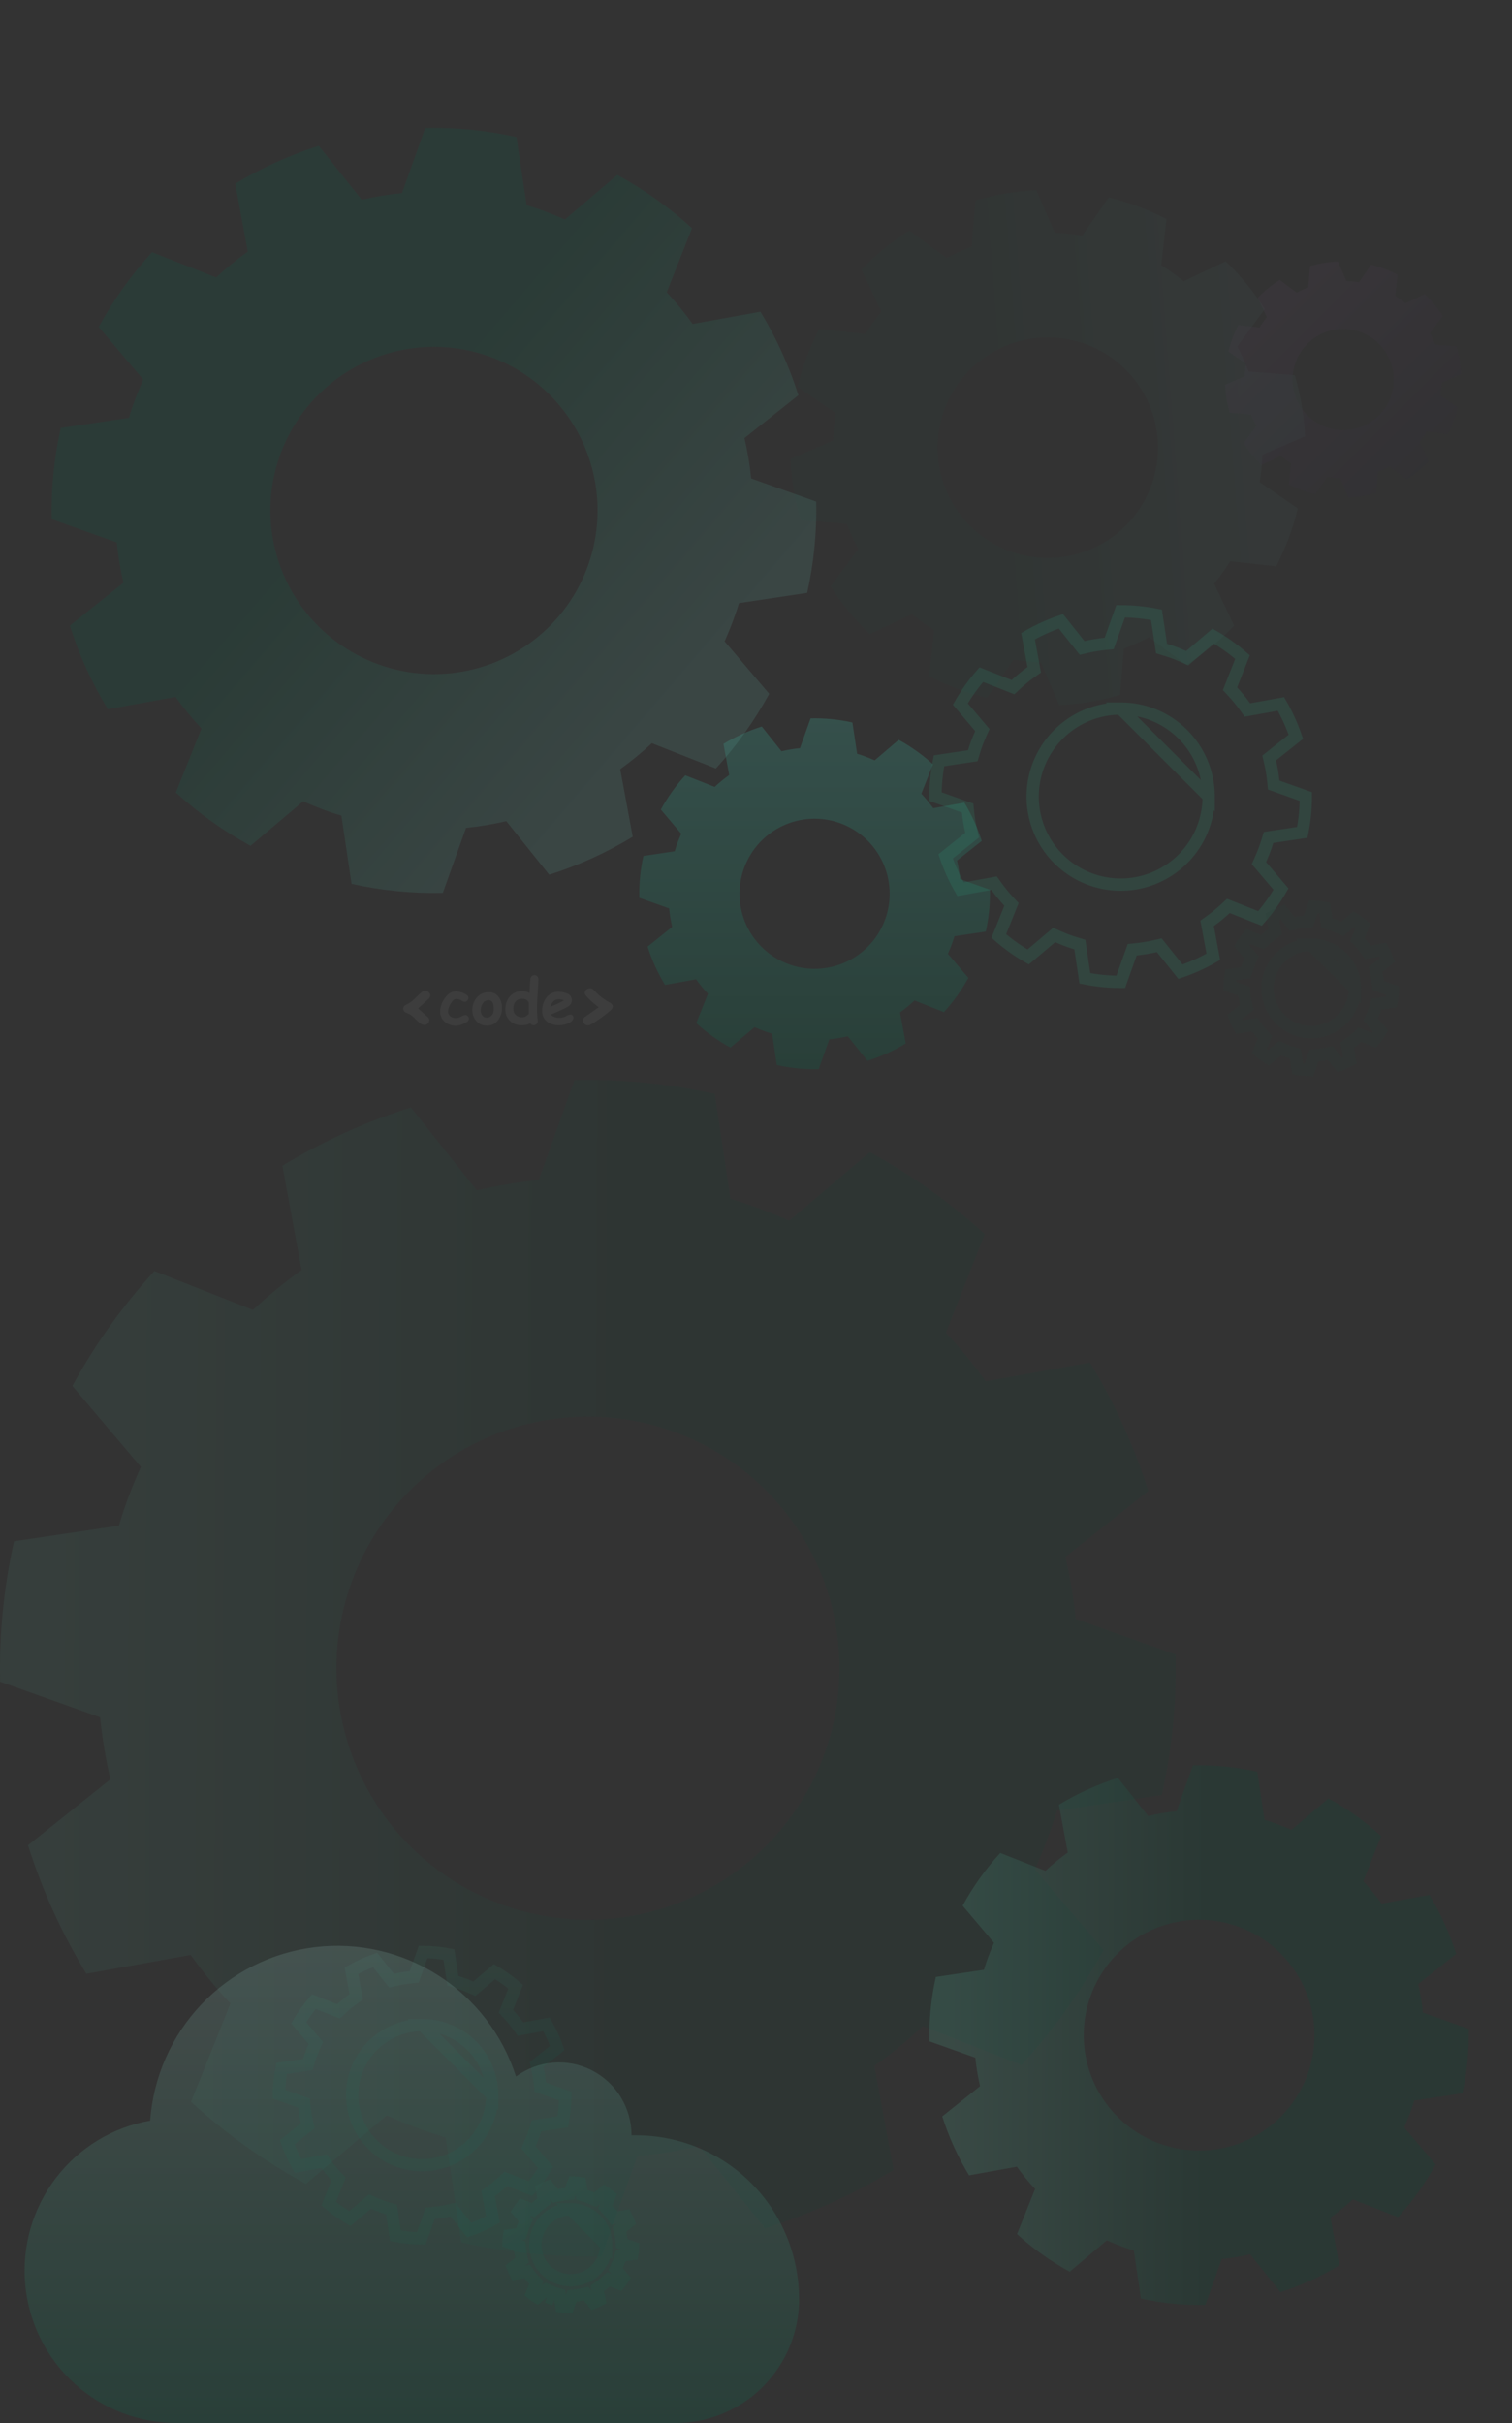 <svg width="615" height="985" viewBox="0 0 615 985" fill="none" xmlns="http://www.w3.org/2000/svg">
<rect x="0" y="0" width="615" height="985" fill="#333333" stroke="none"/>
<path opacity="0.2" d="M388.235 380.608L400.96 378.7C402.205 373.116 402.769 367.402 402.641 361.683L390.517 357.364C390.261 354.831 389.841 352.316 389.262 349.837L399.324 341.845C397.592 336.391 395.215 331.164 392.243 326.273L379.595 328.554C378.111 326.486 376.495 324.515 374.758 322.654L379.473 310.701C375.246 306.839 370.568 303.502 365.54 300.763L355.759 309.081C354.055 308.321 352.298 307.621 350.495 307.013C349.872 306.793 349.248 306.61 348.624 306.42L346.723 293.707C341.139 292.453 335.423 291.886 329.701 292.019L325.374 304.147C322.841 304.397 320.329 304.813 317.851 305.394L309.85 295.342C304.392 297.069 299.16 299.443 294.266 302.413L296.593 315.065C294.523 316.545 292.552 318.158 290.691 319.894L278.735 315.179C274.87 319.406 271.53 324.083 268.787 329.109L277.092 338.925C276.332 340.629 275.624 342.378 275.016 344.18C274.803 344.803 274.62 345.434 274.43 346.058L261.706 347.951C260.458 353.534 259.891 359.248 260.017 364.968L272.148 369.287C272.406 371.82 272.822 374.334 273.396 376.814L263.402 384.806C265.128 390.264 267.505 395.495 270.483 400.385L283.131 398.104C284.613 400.17 286.227 402.138 287.961 403.997L283.177 415.92C287.404 419.784 292.082 423.123 297.11 425.865L306.922 417.57C308.633 418.33 310.383 419.037 312.193 419.653C312.816 419.866 313.44 420.041 314.064 420.231L315.958 432.959C321.545 434.207 327.263 434.771 332.987 434.64L337.315 422.52C339.843 422.26 342.353 421.84 344.829 421.265L352.83 431.256C358.289 429.526 363.521 427.149 368.415 424.177L366.08 411.57C368.147 410.084 370.118 408.469 371.982 406.734L383.93 411.449C387.798 407.225 391.139 402.547 393.879 397.519L385.558 387.733C386.319 386.03 387.018 384.281 387.634 382.471C387.863 381.833 388.045 381.232 388.235 380.608ZM361.858 363.325C361.86 369.361 360.071 375.262 356.718 380.281C353.364 385.3 348.598 389.212 343.02 391.522C337.443 393.833 331.305 394.438 325.384 393.26C319.462 392.083 314.023 389.177 309.754 384.909C305.485 380.641 302.578 375.204 301.401 369.284C300.223 363.364 300.828 357.228 303.139 351.653C305.45 346.077 309.364 341.311 314.384 337.959C319.405 334.607 325.307 332.818 331.344 332.82C335.351 332.82 339.319 333.609 343.021 335.142C346.724 336.675 350.087 338.922 352.921 341.755C355.754 344.587 358.002 347.95 359.536 351.651C361.069 355.353 361.858 359.319 361.858 363.325Z" fill="url(#paint0_linear_2_114)"/>
<path opacity="0.15" d="M300.565 245.175L328.305 241.014C331.019 228.841 332.25 216.384 331.97 203.916L305.539 194.5C304.981 188.977 304.067 183.495 302.803 178.089L324.74 160.667C320.963 148.778 315.781 137.381 309.303 126.719L281.729 131.692C278.492 127.183 274.97 122.886 271.183 118.828L281.463 92.77C272.248 84.351 262.048 77.076 251.086 71.104L229.763 89.239C226.049 87.581 222.218 86.056 218.289 84.73C216.929 84.249 215.569 83.852 214.209 83.437L210.064 55.721C197.891 52.988 185.429 51.752 172.955 52.041L163.52 78.481C158 79.026 152.522 79.934 147.122 81.199L129.678 59.285C117.779 63.051 106.373 68.227 95.703 74.701L100.777 102.285C96.264 105.51 91.966 109.026 87.91 112.811L61.844 102.533C53.419 111.747 46.137 121.943 40.156 132.902L58.262 154.302C56.604 158.015 55.062 161.828 53.736 165.756C53.272 167.116 52.873 168.492 52.459 169.851L24.718 173.978C21.999 186.151 20.763 198.608 21.037 211.077L47.485 220.492C48.046 226.014 48.954 231.495 50.204 236.903L28.416 254.325C32.179 266.226 37.362 277.63 43.853 288.291L71.428 283.318C74.66 287.82 78.177 292.111 81.957 296.164L71.527 322.156C80.743 330.581 90.942 337.861 101.904 343.839L123.294 325.754C127.025 327.411 130.839 328.953 134.785 330.296C136.145 330.76 137.504 331.141 138.864 331.555L142.993 359.305C155.174 362.025 167.64 363.255 180.118 362.968L189.553 336.545C195.066 335.978 200.538 335.065 205.935 333.81L223.379 355.591C235.279 351.819 246.685 346.638 257.354 340.159L252.264 312.675C256.77 309.434 261.067 305.913 265.131 302.132L291.18 312.409C299.612 303.201 306.895 293.004 312.868 282.041L294.728 260.707C296.386 256.994 297.912 253.181 299.255 249.236C299.752 247.844 300.15 246.534 300.565 245.175ZM243.061 207.496C243.064 220.654 239.164 233.518 231.854 244.46C224.543 255.402 214.151 263.931 201.992 268.968C189.832 274.005 176.452 275.324 163.543 272.757C150.634 270.191 138.776 263.855 129.469 254.551C120.162 245.247 113.824 233.392 111.257 220.487C108.69 207.581 110.009 194.204 115.048 182.048C120.086 169.892 128.617 159.503 139.562 152.195C150.508 144.887 163.375 140.988 176.537 140.991C185.273 140.991 193.923 142.711 201.995 146.053C210.066 149.396 217.399 154.294 223.576 160.47C229.754 166.646 234.654 173.977 237.997 182.046C241.34 190.115 243.061 198.763 243.061 207.496Z" fill="url(#paint1_linear_2_114)"/>
<g opacity="0.2">
<path opacity="0.6" d="M517.536 340.201L515.976 340.435L515.516 341.944L515.511 341.959C515.303 342.642 515.122 343.237 514.897 343.865L514.891 343.883L514.885 343.9C514.241 345.793 513.506 347.629 512.703 349.427L512.061 350.866L513.082 352.066L521.034 361.419C518.591 365.668 515.735 369.666 512.508 373.356L501.092 368.852L499.625 368.273L498.471 369.347C496.515 371.168 494.445 372.863 492.275 374.424L490.988 375.35L491.277 376.909L493.506 388.946C489.259 391.395 484.785 393.427 480.146 395.014L472.502 385.468L471.517 384.239L469.984 384.595C467.385 385.2 464.75 385.64 462.096 385.912L460.527 386.074L459.997 387.559L455.861 399.143C450.961 399.143 446.073 398.661 441.268 397.703L439.457 385.534L439.225 383.972L437.713 383.511C437.484 383.441 437.271 383.377 437.067 383.317C436.603 383.178 436.188 383.055 435.751 382.906L435.749 382.905C433.861 382.263 432.023 381.521 430.208 380.714L428.775 380.078L427.579 381.09L418.198 389.021C413.95 386.578 409.951 383.725 406.259 380.503L410.826 369.122L411.417 367.648L410.334 366.486C408.515 364.536 406.823 362.471 405.267 360.304L404.347 359.021L402.793 359.302L390.701 361.482C388.246 357.237 386.212 352.762 384.628 348.121L394.176 340.487L395.405 339.504L395.051 337.971C394.449 335.367 394.012 332.727 393.741 330.068L393.581 328.496L392.093 327.966L380.5 323.839C380.505 318.944 380.989 314.061 381.947 309.261L394.111 307.451L395.674 307.218L396.135 305.707C396.189 305.53 396.24 305.36 396.29 305.195C396.445 304.68 396.586 304.212 396.748 303.737L396.751 303.729C397.384 301.854 398.125 300.02 398.931 298.216L399.571 296.781L398.556 295.582L390.615 286.196C393.061 281.947 395.918 277.947 399.143 274.254L410.568 278.758L412.036 279.337L413.19 278.26C415.141 276.441 417.207 274.75 419.378 273.199L420.67 272.275L420.383 270.712L418.159 258.624C422.405 256.178 426.878 254.148 431.515 252.564L439.161 262.17L440.147 263.408L441.687 263.047C444.283 262.438 446.916 262.002 449.569 261.74L451.146 261.584L451.678 260.092L455.815 248.5C460.713 248.5 465.598 248.984 470.4 249.947L472.218 262.102L472.452 263.664L473.962 264.124C474.085 264.162 474.205 264.198 474.323 264.234C474.888 264.405 475.391 264.557 475.899 264.737L475.916 264.743L475.933 264.748C477.816 265.384 479.659 266.117 481.456 266.919L482.894 267.561L484.094 266.54L493.442 258.591C497.691 261.033 501.69 263.885 505.383 267.107L500.877 278.526L500.298 279.995L501.375 281.149C503.197 283.102 504.892 285.17 506.45 287.339L507.37 288.622L508.924 288.342L521.014 286.161C523.464 290.405 525.497 294.875 527.085 299.509L517.473 307.143L516.233 308.128L516.593 309.67C517.201 312.271 517.64 314.908 517.909 317.565L518.068 319.138L519.558 319.669L531.143 323.796C531.141 328.691 530.658 333.575 529.702 338.376L517.536 340.201ZM485.6 343.705C489.533 337.818 491.631 330.897 491.629 323.817L455.838 288.035C448.757 288.034 441.834 290.131 435.946 294.063C430.057 297.995 425.467 303.585 422.756 310.125C420.046 316.665 419.336 323.862 420.717 330.806C422.098 337.75 425.508 344.128 430.515 349.134C435.523 354.14 441.902 357.548 448.848 358.929C455.793 360.31 462.992 359.6 469.533 356.89C476.075 354.18 481.666 349.592 485.6 343.705ZM491.629 323.817C491.629 319.118 490.704 314.465 488.905 310.124C487.106 305.783 484.47 301.838 481.146 298.515C477.822 295.193 473.877 292.557 469.534 290.759C465.192 288.961 460.538 288.035 455.838 288.035L491.629 323.817Z" stroke="#27C697" stroke-width="5"/>
<path opacity="0.2" d="M561.411 407.978L559.85 408.212L559.39 409.722C559.292 410.043 559.218 410.287 559.126 410.542L559.12 410.56L559.114 410.577C558.834 411.401 558.512 412.205 558.159 412.997L557.516 414.435L558.537 415.636L561.558 419.189C560.76 420.49 559.872 421.733 558.901 422.911L554.565 421.2L553.098 420.621L551.944 421.695C551.088 422.492 550.183 423.233 549.234 423.916L547.947 424.842L548.235 426.401L549.081 430.967C547.737 431.693 546.344 432.325 544.914 432.86L542.01 429.234L541.026 428.006L539.493 428.362C538.356 428.626 537.204 428.819 536.043 428.938L534.474 429.099L533.944 430.584L532.372 434.986C530.847 434.942 529.327 434.792 527.824 434.537L527.135 429.912L526.903 428.349L525.391 427.888C525.265 427.85 525.157 427.818 525.06 427.789C524.862 427.73 524.709 427.684 524.534 427.625L524.531 427.624C523.713 427.345 522.908 427.021 522.104 426.663L520.671 426.027L519.474 427.039L515.907 430.055C514.608 429.257 513.365 428.37 512.188 427.402L513.92 423.087L514.511 421.612L513.428 420.45C512.633 419.598 511.893 418.696 511.213 417.749L510.293 416.466L508.739 416.746L504.142 417.575C503.415 416.23 502.781 414.836 502.246 413.404L505.872 410.505L507.1 409.522L506.746 407.989C506.483 406.85 506.292 405.695 506.173 404.532L506.014 402.96L504.525 402.43L500.121 400.862C500.167 399.34 500.317 397.822 500.572 396.321L505.196 395.633L506.759 395.4L507.219 393.889C507.248 393.797 507.273 393.712 507.297 393.633C507.366 393.405 507.421 393.221 507.487 393.028L507.487 393.028L507.49 393.02C507.764 392.209 508.086 391.409 508.443 390.61L509.084 389.175L508.069 387.976L505.049 384.407C505.849 383.105 506.738 381.86 507.71 380.681L512.049 382.392L513.517 382.971L514.671 381.894C515.523 381.1 516.426 380.361 517.373 379.684L518.666 378.76L518.378 377.198L517.534 372.607C518.877 371.883 520.268 371.252 521.698 370.718L524.602 374.367L525.588 375.605L527.128 375.244C528.261 374.979 529.41 374.788 530.568 374.674L532.145 374.518L532.677 373.026L534.249 368.621C535.773 368.665 537.292 368.816 538.795 369.072L539.486 373.693L539.719 375.255L541.229 375.715C541.292 375.734 541.35 375.752 541.406 375.769C541.664 375.847 541.86 375.906 542.061 375.977L542.078 375.983L542.095 375.989C542.914 376.265 543.72 376.586 544.51 376.938L545.948 377.58L547.148 376.56L550.699 373.54C552 374.337 553.244 375.224 554.422 376.194L552.711 380.53L552.132 381.999L553.209 383.153C554.005 384.007 554.746 384.91 555.426 385.858L556.347 387.141L557.901 386.861L562.496 386.032C563.222 387.375 563.854 388.766 564.39 390.195L560.74 393.093L559.5 394.078L559.861 395.62C560.126 396.757 560.319 397.909 560.436 399.07L560.595 400.643L562.084 401.173L566.485 402.741C566.441 404.264 566.291 405.782 566.036 407.285L561.411 407.978ZM548.087 411.676C550.04 408.753 551.082 405.317 551.081 401.802L533.31 384.035C529.795 384.034 526.358 385.076 523.435 387.028C520.511 388.98 518.232 391.755 516.886 395.003C515.54 398.25 515.188 401.824 515.873 405.271C516.559 408.719 518.252 411.886 520.738 414.371C523.224 416.857 526.392 418.549 529.84 419.234C533.288 419.92 536.863 419.568 540.11 418.222C543.358 416.877 546.134 414.599 548.087 411.676ZM551.081 401.801C551.081 399.468 550.621 397.158 549.728 395.002C548.835 392.847 547.526 390.888 545.876 389.239C544.226 387.589 542.267 386.28 540.111 385.387C537.955 384.495 535.644 384.035 533.311 384.035L551.081 401.801Z" stroke="#006E4E" stroke-width="5"/>
</g>
<g opacity="0.2">
<path opacity="0.5" d="M219.772 863.943L218.211 864.177L217.751 865.686L217.75 865.692C217.586 866.229 217.447 866.683 217.277 867.16L217.271 867.178L217.265 867.196C216.768 868.654 216.201 870.071 215.581 871.46L214.939 872.899L215.959 874.099L221.911 881.099C220.132 884.147 218.076 887.025 215.771 889.697L207.226 886.326L205.76 885.748L204.606 886.822C203.096 888.226 201.5 889.534 199.826 890.738L198.539 891.664L198.827 893.223L200.496 902.23C197.426 903.973 194.205 905.436 190.872 906.6L185.15 899.456L184.166 898.227L182.633 898.584C180.628 899.05 178.595 899.389 176.548 899.6L174.979 899.761L174.449 901.246L171.353 909.917C167.825 909.894 164.307 909.546 160.842 908.88L159.487 899.771L159.255 898.208L157.743 897.747C157.556 897.69 157.385 897.64 157.225 897.592C156.868 897.485 156.56 897.394 156.23 897.281L156.227 897.28C154.773 896.786 153.356 896.213 151.951 895.589L150.519 894.953L149.322 895.965L142.299 901.902C139.253 900.123 136.375 898.07 133.701 895.768L137.118 887.253L137.71 885.779L136.626 884.617C135.223 883.113 133.918 881.52 132.718 879.849L131.797 878.566L130.243 878.846L121.192 880.479C119.444 877.409 117.98 874.187 116.817 870.853L123.963 865.139L125.191 864.156L124.837 862.623C124.373 860.614 124.035 858.578 123.827 856.527L123.667 854.954L122.178 854.424L113.502 851.336C113.529 847.811 113.877 844.297 114.544 840.837L123.65 839.482L125.212 839.249L125.673 837.738C125.716 837.596 125.757 837.46 125.797 837.33C125.917 836.931 126.023 836.579 126.146 836.219L126.149 836.21C126.636 834.768 127.207 833.354 127.83 831.958L128.471 830.524L127.456 829.324L121.511 822.298C123.293 819.25 125.349 816.37 127.654 813.695L136.205 817.066L137.673 817.645L138.827 816.568C140.331 815.165 141.925 813.861 143.599 812.665L144.891 811.741L144.604 810.179L142.94 801.132C146.008 799.391 149.228 797.93 152.56 796.767L158.282 803.956L159.268 805.195L160.808 804.833C162.81 804.365 164.84 804.028 166.886 803.826L168.462 803.67L168.995 802.178L172.091 793.501C175.617 793.525 179.134 793.874 182.596 794.544L183.957 803.643L184.19 805.204L185.7 805.664C185.799 805.695 185.894 805.723 185.987 805.751C186.427 805.885 186.805 805.999 187.188 806.135L187.205 806.141L187.222 806.147C188.673 806.636 190.095 807.202 191.482 807.821L192.921 808.463L194.121 807.443L201.117 801.492C204.165 803.271 207.044 805.324 209.718 807.626L206.346 816.172L205.767 817.641L206.844 818.795C208.249 820.301 209.557 821.896 210.758 823.569L211.679 824.852L213.232 824.572L222.282 822.94C224.026 826.007 225.489 829.225 226.655 832.555L219.462 838.268L218.222 839.252L218.582 840.794C219.051 842.8 219.39 844.834 219.597 846.884L219.756 848.457L221.246 848.987L229.917 852.076C229.892 855.601 229.544 859.116 228.879 862.577L219.772 863.943ZM195.396 867.525C198.525 862.843 200.194 857.337 200.193 851.706L171.722 823.242C166.089 823.241 160.583 824.91 155.899 828.037C151.214 831.165 147.563 835.611 145.407 840.814C143.251 846.016 142.686 851.742 143.785 857.265C144.883 862.789 147.596 867.862 151.579 871.844C155.562 875.826 160.637 878.538 166.161 879.636C171.686 880.734 177.412 880.17 182.616 878.014C187.82 875.859 192.268 872.208 195.396 867.525ZM200.193 851.705C200.193 847.967 199.456 844.266 198.026 840.813C196.595 837.36 194.497 834.222 191.854 831.579C189.21 828.936 186.071 826.839 182.617 825.409C179.163 823.978 175.461 823.242 171.722 823.242L200.193 851.705Z" stroke="url(#paint2_linear_2_114)" stroke-width="5"/>
<path opacity="0.5" d="M253.997 916.817L252.437 917.051L251.977 918.56C251.9 918.812 251.845 918.991 251.779 919.175L251.773 919.193L251.767 919.211C251.554 919.836 251.31 920.447 251.04 921.051L250.398 922.49L251.418 923.69L253.515 926.156C253.032 926.915 252.509 927.647 251.948 928.35L248.94 927.163L247.474 926.585L246.32 927.658C245.669 928.264 244.981 928.828 244.259 929.347L242.972 930.273L243.261 931.832L243.847 934.997C243.047 935.413 242.227 935.785 241.388 936.114L239.374 933.599L238.39 932.37L236.856 932.726C235.992 932.927 235.116 933.074 234.233 933.164L232.665 933.326L232.134 934.811L231.044 937.865C230.146 937.825 229.251 937.737 228.362 937.6L227.884 934.39L227.652 932.827L226.141 932.366C226.032 932.333 225.944 932.307 225.867 932.284C225.721 932.241 225.615 932.209 225.489 932.166L225.486 932.165C224.867 931.954 224.255 931.708 223.639 931.434L222.206 930.798L221.009 931.81L218.533 933.903C217.775 933.422 217.044 932.9 216.342 932.341L217.541 929.351L218.133 927.877L217.049 926.715C216.445 926.067 215.883 925.381 215.366 924.662L214.446 923.379L212.892 923.659L209.701 924.235C209.284 923.434 208.91 922.612 208.581 921.771L211.096 919.76L212.325 918.778L211.971 917.245C211.77 916.379 211.625 915.501 211.535 914.616L211.375 913.044L209.886 912.514L206.831 911.426C206.872 910.53 206.961 909.637 207.097 908.751L210.307 908.273L211.869 908.041L212.33 906.53C212.353 906.452 212.374 906.384 212.393 906.32C212.446 906.146 212.485 906.016 212.533 905.875L212.533 905.875L212.536 905.867C212.743 905.254 212.988 904.646 213.261 904.035L213.901 902.601L212.886 901.401L210.79 898.924C211.274 898.163 211.798 897.429 212.36 896.725L215.37 897.912L216.838 898.491L217.993 897.414C218.639 896.81 219.325 896.249 220.045 895.735L221.337 894.811L221.05 893.249L220.464 890.064C221.262 889.65 222.082 889.278 222.919 888.951L224.934 891.482L225.92 892.72L227.461 892.359C228.321 892.158 229.193 892.013 230.073 891.926L231.649 891.771L232.182 890.278L233.272 887.221C234.17 887.262 235.064 887.351 235.952 887.487L236.432 890.696L236.665 892.257L238.175 892.717C238.226 892.733 238.274 892.747 238.318 892.761C238.518 892.821 238.657 892.863 238.801 892.914L238.818 892.92L238.835 892.926C239.455 893.135 240.068 893.379 240.67 893.648L242.109 894.29L243.309 893.269L245.773 891.174C246.532 891.656 247.265 892.178 247.968 892.738L246.781 895.746L246.202 897.215L247.279 898.369C247.884 899.018 248.447 899.704 248.964 900.425L249.885 901.708L251.439 901.427L254.628 900.852C255.044 901.65 255.417 902.47 255.746 903.308L253.214 905.318L251.974 906.303L252.335 907.845C252.537 908.708 252.683 909.584 252.772 910.466L252.931 912.039L254.42 912.57L257.473 913.657C257.433 914.554 257.345 915.448 257.209 916.335L253.997 916.817ZM225.203 934.695C225.273 934.716 225.342 934.737 225.412 934.758L222.623 933.719C223.292 934.016 223.975 934.292 224.681 934.532C224.855 934.591 225.029 934.643 225.203 934.695ZM244.143 920.55C245.726 918.179 246.571 915.393 246.571 912.542L232.158 898.132C229.307 898.132 226.519 898.976 224.148 900.56C221.777 902.143 219.929 904.394 218.837 907.027C217.746 909.661 217.46 912.56 218.016 915.356C218.572 918.152 219.945 920.72 221.962 922.736C223.978 924.752 226.547 926.125 229.344 926.68C232.14 927.236 235.039 926.951 237.673 925.859C240.307 924.768 242.559 922.921 244.143 920.55ZM246.571 912.541C246.571 910.649 246.198 908.775 245.474 907.027C244.749 905.279 243.687 903.691 242.349 902.353C241.011 901.015 239.422 899.953 237.673 899.229C235.925 898.505 234.051 898.132 232.159 898.132L246.571 912.541Z" stroke="url(#paint3_linear_2_114)" stroke-width="5"/>
</g>
<g opacity="0.1">
<path d="M429.894 736.05L472.551 729.652C476.725 710.933 478.617 691.778 478.186 672.605L437.543 658.126C436.684 649.633 435.279 641.204 433.336 632.891L467.07 606.101C461.262 587.818 453.293 570.292 443.331 553.897L400.929 561.544C395.952 554.61 390.536 548.003 384.713 541.763L400.521 501.693C386.35 488.747 370.666 477.56 353.81 468.377L321.02 496.263C315.308 493.714 309.419 491.369 303.376 489.33C301.285 488.591 299.194 487.979 297.103 487.342L290.729 444.722C272.009 440.519 252.846 438.619 233.665 439.063L219.157 479.72C210.669 480.558 202.245 481.955 193.94 483.9L167.117 450.202C148.819 455.994 131.28 463.952 114.873 473.908L122.675 516.324C115.735 521.284 109.125 526.691 102.889 532.51L62.807 516.707C49.851 530.875 38.653 546.554 29.456 563.405L57.299 596.313C54.75 602.022 52.378 607.885 50.339 613.926C49.625 616.016 49.013 618.132 48.375 620.222L5.718 626.569C1.536 645.287 -0.364 664.442 0.057 683.617L40.726 698.095C41.589 706.586 42.986 715.015 44.908 723.33L11.404 750.121C17.19 768.42 25.16 785.956 35.142 802.35L77.544 794.703C82.514 801.627 87.922 808.225 93.735 814.458L77.697 854.427C91.868 867.381 107.552 878.576 124.409 887.768L157.3 859.958C163.037 862.507 168.902 864.878 174.97 866.942C177.061 867.656 179.152 868.242 181.243 868.88L187.591 911.55C206.322 915.734 225.493 917.625 244.68 917.184L259.188 876.552C267.666 875.681 276.08 874.276 284.38 872.346L311.203 905.84C329.502 900.04 347.041 892.073 363.448 882.109L355.62 839.846C362.549 834.863 369.158 829.448 375.406 823.634L415.463 839.438C428.429 825.279 439.627 809.598 448.813 792.74L420.919 759.934C423.469 754.225 425.815 748.362 427.88 742.295C428.645 740.154 429.257 738.14 429.894 736.05ZM341.469 678.111C341.474 698.344 335.477 718.125 324.235 734.951C312.994 751.777 297.014 764.892 278.316 772.637C259.618 780.382 239.043 782.41 219.192 778.464C199.341 774.518 181.107 764.775 166.795 750.468C152.484 736.16 142.738 717.931 138.791 698.086C134.844 678.241 136.872 657.671 144.62 638.979C152.367 620.286 165.486 604.311 182.317 593.073C199.147 581.834 218.934 575.839 239.173 575.844C252.607 575.844 265.909 578.489 278.32 583.628C290.731 588.768 302.008 596.301 311.507 605.797C321.006 615.294 328.541 626.567 333.682 638.975C338.823 651.382 341.469 664.681 341.469 678.111Z" fill="url(#paint4_linear_2_114)"/>
<path d="M429.894 736.05L472.551 729.652C476.725 710.933 478.617 691.778 478.186 672.605L437.543 658.126C436.684 649.633 435.279 641.204 433.336 632.891L467.07 606.101C461.262 587.818 453.293 570.292 443.331 553.897L400.929 561.544C395.952 554.61 390.536 548.003 384.713 541.763L400.521 501.693C386.35 488.747 370.666 477.56 353.81 468.377L321.02 496.263C315.308 493.714 309.419 491.369 303.376 489.33C301.285 488.591 299.194 487.979 297.103 487.342L290.729 444.722C272.009 440.519 252.846 438.619 233.665 439.063L219.157 479.72C210.669 480.558 202.245 481.955 193.94 483.9L167.117 450.202C148.819 455.994 131.28 463.952 114.873 473.908L122.675 516.324C115.735 521.284 109.125 526.691 102.889 532.51L62.807 516.707C49.851 530.875 38.653 546.554 29.456 563.405L57.299 596.313C54.75 602.022 52.378 607.885 50.339 613.926C49.625 616.016 49.013 618.132 48.375 620.222L5.718 626.569C1.536 645.287 -0.364 664.442 0.057 683.617L40.726 698.095C41.589 706.586 42.986 715.015 44.908 723.33L11.404 750.121C17.19 768.42 25.16 785.956 35.142 802.35L77.544 794.703C82.514 801.627 87.922 808.225 93.735 814.458L77.697 854.427C91.868 867.381 107.552 878.576 124.409 887.768L157.3 859.958C163.037 862.507 168.902 864.878 174.97 866.942C177.061 867.656 179.152 868.242 181.243 868.88L187.591 911.55C206.322 915.734 225.493 917.625 244.68 917.184L259.188 876.552C267.666 875.681 276.08 874.276 284.38 872.346L311.203 905.84C329.502 900.04 347.041 892.073 363.448 882.109L355.62 839.846C362.549 834.863 369.158 829.448 375.406 823.634L415.463 839.438C428.429 825.279 439.627 809.598 448.813 792.74L420.919 759.934C423.469 754.225 425.815 748.362 427.88 742.295C428.645 740.154 429.257 738.14 429.894 736.05ZM341.469 678.111C341.474 698.344 335.477 718.125 324.235 734.951C312.994 751.777 297.014 764.892 278.316 772.637C259.618 780.382 239.043 782.41 219.192 778.464C199.341 774.518 181.107 764.775 166.795 750.468C152.484 736.16 142.738 717.931 138.791 698.086C134.844 678.241 136.872 657.671 144.62 638.979C152.367 620.286 165.486 604.311 182.317 593.073C199.147 581.834 218.934 575.839 239.173 575.844C252.607 575.844 265.909 578.489 278.32 583.628C290.731 588.768 302.008 596.301 311.507 605.797C321.006 615.294 328.541 626.567 333.682 638.975C338.823 651.382 341.469 664.681 341.469 678.111Z" fill="black" fill-opacity="0.2"/>
</g>
<g opacity="0.2">
<path d="M575.23 853.886L594.796 850.951C596.711 842.365 597.579 833.579 597.381 824.784L578.738 818.143C578.344 814.247 577.7 810.38 576.809 806.567L592.282 794.279C589.618 785.892 585.962 777.854 581.393 770.333L561.943 773.841C559.661 770.66 557.176 767.63 554.505 764.767L561.756 746.387C555.256 740.449 548.062 735.318 540.33 731.105L525.289 743.897C522.67 742.728 519.968 741.652 517.196 740.716C516.237 740.377 515.278 740.097 514.319 739.804L511.395 720.255C502.809 718.327 494.018 717.455 485.22 717.659L478.566 736.309C474.672 736.693 470.808 737.333 466.999 738.226L454.695 722.769C446.302 725.425 438.257 729.076 430.731 733.643L434.31 753.099C431.126 755.374 428.094 757.854 425.234 760.523L406.848 753.274C400.906 759.773 395.769 766.965 391.55 774.694L404.322 789.789C403.152 792.408 402.065 795.097 401.129 797.868C400.802 798.827 400.521 799.797 400.229 800.756L380.662 803.668C378.744 812.253 377.872 821.04 378.065 829.835L396.72 836.476C397.116 840.371 397.756 844.237 398.638 848.051L383.27 860.34C385.924 868.734 389.58 876.778 394.159 884.297L413.608 880.79C415.888 883.966 418.368 886.992 421.035 889.851L413.679 908.185C420.178 914.127 427.373 919.262 435.105 923.478L450.192 910.722C452.824 911.891 455.514 912.979 458.297 913.926C459.256 914.253 460.215 914.522 461.174 914.814L464.086 934.387C472.678 936.306 481.472 937.174 490.273 936.971L496.928 918.334C500.816 917.934 504.676 917.289 508.483 916.404L520.787 931.768C529.18 929.107 537.225 925.453 544.751 920.883L541.16 901.497C544.339 899.211 547.37 896.727 550.236 894.06L568.61 901.31C574.557 894.815 579.694 887.622 583.908 879.889L571.113 864.842C572.282 862.222 573.358 859.533 574.306 856.751C574.657 855.768 574.937 854.845 575.23 853.886ZM534.669 827.309C534.672 836.59 531.921 845.664 526.764 853.382C521.608 861.1 514.278 867.115 505.701 870.668C497.125 874.221 487.687 875.151 478.581 873.341C469.476 871.531 461.112 867.062 454.547 860.499C447.983 853.937 443.512 845.575 441.702 836.472C439.891 827.369 440.822 817.934 444.375 809.36C447.929 800.786 453.947 793.458 461.667 788.303C469.387 783.148 478.463 780.398 487.747 780.4C493.909 780.4 500.01 781.613 505.703 783.971C511.396 786.328 516.569 789.784 520.926 794.139C525.283 798.495 528.74 803.667 531.098 809.358C533.456 815.049 534.669 821.149 534.669 827.309Z" fill="url(#paint5_linear_2_114)"/>
<path d="M575.23 853.886L594.796 850.951C596.711 842.365 597.579 833.579 597.381 824.784L578.738 818.143C578.344 814.247 577.7 810.38 576.809 806.567L592.282 794.279C589.618 785.892 585.962 777.854 581.393 770.333L561.943 773.841C559.661 770.66 557.176 767.63 554.505 764.767L561.756 746.387C555.256 740.449 548.062 735.318 540.33 731.105L525.289 743.897C522.67 742.728 519.968 741.652 517.196 740.716C516.237 740.377 515.278 740.097 514.319 739.804L511.395 720.255C502.809 718.327 494.018 717.455 485.22 717.659L478.566 736.309C474.672 736.693 470.808 737.333 466.999 738.226L454.695 722.769C446.302 725.425 438.257 729.076 430.731 733.643L434.31 753.099C431.126 755.374 428.094 757.854 425.234 760.523L406.848 753.274C400.906 759.773 395.769 766.965 391.55 774.694L404.322 789.789C403.152 792.408 402.065 795.097 401.129 797.868C400.802 798.827 400.521 799.797 400.229 800.756L380.662 803.668C378.744 812.253 377.872 821.04 378.065 829.835L396.72 836.476C397.116 840.371 397.756 844.237 398.638 848.051L383.27 860.34C385.924 868.734 389.58 876.778 394.159 884.297L413.608 880.79C415.888 883.966 418.368 886.992 421.035 889.851L413.679 908.185C420.178 914.127 427.373 919.262 435.105 923.478L450.192 910.722C452.824 911.891 455.514 912.979 458.297 913.926C459.256 914.253 460.215 914.522 461.174 914.814L464.086 934.387C472.678 936.306 481.472 937.174 490.273 936.971L496.928 918.334C500.816 917.934 504.676 917.289 508.483 916.404L520.787 931.768C529.18 929.107 537.225 925.453 544.751 920.883L541.16 901.497C544.339 899.211 547.37 896.727 550.236 894.06L568.61 901.31C574.557 894.815 579.694 887.622 583.908 879.889L571.113 864.842C572.282 862.222 573.358 859.533 574.306 856.751C574.657 855.768 574.937 854.845 575.23 853.886ZM534.669 827.309C534.672 836.59 531.921 845.664 526.764 853.382C521.608 861.1 514.278 867.115 505.701 870.668C497.125 874.221 487.687 875.151 478.581 873.341C469.476 871.531 461.112 867.062 454.547 860.499C447.983 853.937 443.512 845.575 441.702 836.472C439.891 827.369 440.822 817.934 444.375 809.36C447.929 800.786 453.947 793.458 461.667 788.303C469.387 783.148 478.463 780.398 487.747 780.4C493.909 780.4 500.01 781.613 505.703 783.971C511.396 786.328 516.569 789.784 520.926 794.139C525.283 798.495 528.74 803.667 531.098 809.358C533.456 815.049 534.669 821.149 534.669 827.309Z" fill="black" fill-opacity="0.2"/>
</g>
<g opacity="0.2">
<path opacity="0.2" d="M503.232 140.84L514.466 125.641C509.959 118.549 504.611 112.028 498.537 106.22L481.458 114.327C478.561 111.962 475.514 109.785 472.336 107.812L474.487 89.06C467.023 85.194 459.124 82.234 450.958 80.24L440.189 95.747C436.499 95.141 432.774 94.772 429.036 94.643L421.519 77.329C413.117 77.709 404.792 79.103 396.724 81.48L395.205 100.279C392.645 101.259 390.094 102.357 387.59 103.598C386.713 104.017 385.876 104.475 385.03 104.925L369.85 93.695C362.748 98.193 356.222 103.542 350.417 109.622L358.519 126.714C356.148 129.604 353.971 132.646 352.001 135.822L333.249 133.692C329.374 141.156 326.406 149.056 324.407 157.224L339.966 167.949C339.353 171.636 338.98 175.359 338.851 179.094L321.536 186.616C321.911 195.02 323.3 203.348 325.671 211.418L344.494 212.987C345.473 215.547 346.555 218.098 347.795 220.601C348.221 221.47 348.687 222.315 349.137 223.16L337.887 238.344C342.391 245.439 347.737 251.962 353.808 257.773L370.895 249.658C373.793 252.021 376.837 254.2 380.009 256.181L377.929 274.862C385.391 278.739 393.294 281.703 401.466 283.69L412.235 268.183C415.92 268.788 419.64 269.157 423.372 269.287L430.786 286.64C439.19 286.263 447.518 284.872 455.589 282.497L457.164 263.69C459.731 262.702 462.283 261.62 464.803 260.379C465.671 259.953 466.501 259.486 467.346 259.036L482.534 270.29C489.634 265.782 496.159 260.429 501.968 254.347L493.874 237.263C496.23 234.366 498.402 231.324 500.376 228.155L519.064 230.222C522.937 222.755 525.902 214.852 527.898 206.682L512.379 196.013C512.982 192.322 513.352 188.597 513.486 184.859L530.793 177.345C530.424 168.941 529.035 160.612 526.658 152.543L507.851 151.021C506.872 148.462 505.782 145.919 504.543 143.399C504.116 142.499 503.682 141.686 503.232 140.84ZM457.883 150.286C464.154 156.553 468.424 164.54 470.154 173.237C471.885 181.933 470.997 190.947 467.604 199.14C464.21 207.333 458.463 214.337 451.09 219.264C443.717 224.192 435.049 226.823 426.182 226.824C417.315 226.826 408.647 224.197 401.276 219.272C393.904 214.346 388.159 207.344 384.768 199.152C381.377 190.96 380.492 181.946 382.225 173.249C383.957 164.552 388.23 156.564 394.503 150.295C398.665 146.133 403.606 142.831 409.044 140.578C414.481 138.325 420.309 137.165 426.195 137.164C432.08 137.163 437.908 138.322 443.345 140.573C448.782 142.824 453.722 146.125 457.883 150.286Z" fill="url(#paint6_linear_2_114)"/>
<path opacity="0.2" d="M581.673 135.418L586.826 128.447C584.759 125.193 582.306 122.202 579.52 119.538L571.686 123.257C570.357 122.172 568.959 121.174 567.502 120.268L568.488 111.667C565.064 109.894 561.441 108.536 557.695 107.621L552.756 114.734C551.063 114.456 549.355 114.287 547.64 114.228L544.192 106.286C540.338 106.46 536.519 107.099 532.819 108.19L532.122 116.813C530.948 117.263 529.777 117.766 528.629 118.335C528.227 118.527 527.843 118.738 527.455 118.944L520.492 113.793C517.234 115.856 514.241 118.31 511.578 121.099L515.294 128.939C514.207 130.264 513.208 131.66 512.304 133.117L503.703 132.14C501.926 135.563 500.564 139.187 499.647 142.934L506.784 147.853C506.503 149.544 506.332 151.252 506.273 152.965L498.33 156.416C498.502 160.27 499.139 164.09 500.227 167.792L508.861 168.512C509.31 169.686 509.806 170.856 510.375 172.004C510.571 172.403 510.784 172.791 510.991 173.178L505.83 180.143C507.896 183.397 510.348 186.39 513.133 189.055L520.971 185.333C522.3 186.417 523.697 187.416 525.152 188.325L524.197 196.894C527.62 198.672 531.245 200.032 534.994 200.943L539.933 193.83C541.624 194.108 543.33 194.277 545.042 194.336L548.443 202.296C552.298 202.123 556.118 201.485 559.82 200.396L560.542 191.769C561.72 191.316 562.89 190.819 564.046 190.25C564.445 190.055 564.825 189.841 565.213 189.634L572.179 194.796C575.436 192.729 578.429 190.273 581.093 187.483L577.381 179.647C578.462 178.318 579.458 176.923 580.363 175.469L588.935 176.417C590.712 172.992 592.072 169.367 592.988 165.62L585.869 160.726C586.145 159.033 586.315 157.324 586.377 155.61L594.316 152.163C594.146 148.308 593.509 144.488 592.419 140.786L583.792 140.088C583.343 138.915 582.843 137.748 582.275 136.592C582.079 136.179 581.88 135.806 581.673 135.418ZM560.872 139.751C563.748 142.626 565.707 146.289 566.501 150.278C567.295 154.267 566.887 158.402 565.331 162.16C563.774 165.918 561.138 169.131 557.756 171.391C554.374 173.651 550.398 174.858 546.331 174.859C542.264 174.859 538.288 173.654 534.906 171.394C531.525 169.135 528.89 165.923 527.335 162.166C525.779 158.408 525.373 154.273 526.168 150.284C526.963 146.295 528.923 142.631 531.8 139.755C533.709 137.846 535.975 136.331 538.47 135.298C540.964 134.264 543.637 133.732 546.337 133.732C549.036 133.732 551.709 134.263 554.203 135.296C556.697 136.328 558.963 137.842 560.872 139.751Z" fill="url(#paint7_linear_2_114)"/>
</g>
<path opacity="0.2" d="M274.541 984.999C287.544 985.071 300.068 980.077 309.479 971.069C318.89 962.06 324.453 949.739 325 936.697C325 936.003 325 935.271 325 934.577C325.005 925.844 323.297 917.196 319.972 909.126C316.648 901.056 311.773 893.723 305.625 887.545C299.478 881.366 292.178 876.464 284.143 873.117C276.108 869.771 267.496 868.046 258.797 868.041H256.877C256.877 862.561 255.364 857.189 252.507 852.52C249.65 847.852 245.559 844.069 240.69 841.593C235.821 839.117 230.363 838.045 224.923 838.494C219.483 838.944 214.274 840.898 209.874 844.14C204.442 827.212 193.314 812.707 178.397 803.111C163.481 793.516 145.704 789.427 128.113 791.546C110.523 793.665 94.214 801.86 81.983 814.726C69.751 827.591 62.358 844.328 61.07 862.065C45.809 864.739 32.11 873.08 22.695 885.43C13.281 897.78 8.841 913.234 10.259 928.72C11.677 944.206 18.848 958.589 30.347 969.009C41.846 979.43 56.831 985.124 72.321 984.961L274.541 984.999Z" fill="url(#paint8_linear_2_114)"/>
<g opacity="0.05">
<path d="M174.303 406.059C173.4 406.95 171.984 408.232 170.092 409.904C170.885 410.685 172.13 411.821 173.827 413.298C174.056 413.446 174.247 413.645 174.384 413.88C174.522 414.114 174.603 414.378 174.621 414.65C174.639 414.921 174.593 415.193 174.487 415.444C174.381 415.695 174.218 415.917 174.01 416.093C173.619 416.475 173.092 416.686 172.545 416.679C171.69 416.565 170.899 416.165 170.299 415.544L168.468 413.75C167.663 412.917 166.689 412.268 165.611 411.845C164.537 411.467 164 410.869 164 410.063C164 409.257 164.476 408.744 165.441 408.317C166.638 407.732 167.724 406.943 168.651 405.985C170.25 404.423 171.215 403.544 171.557 403.275C171.943 402.96 172.425 402.783 172.924 402.775C173.196 402.771 173.467 402.82 173.721 402.921C173.974 403.021 174.205 403.171 174.401 403.361C174.597 403.529 174.753 403.739 174.858 403.974C174.963 404.21 175.014 404.466 175.008 404.724C175.002 404.982 174.939 405.236 174.824 405.467C174.708 405.697 174.543 405.9 174.34 406.059H174.303Z" fill="white"/>
<path d="M185.559 416.997C183.89 417.05 182.259 416.494 180.969 415.434C180.332 414.913 179.825 414.252 179.486 413.502C179.147 412.753 178.986 411.935 179.016 411.113C179.079 409.274 179.692 407.497 180.774 406.01C182.092 403.992 183.63 402.986 185.388 402.995C186.432 403.033 187.46 403.269 188.416 403.69C189.82 404.264 190.515 404.911 190.515 405.668C190.514 406.071 190.361 406.458 190.088 406.755C189.947 406.919 189.77 407.049 189.572 407.136C189.373 407.223 189.157 407.263 188.941 407.255C188.458 407.21 188.004 407.008 187.647 406.681C186.976 406.249 186.183 406.048 185.388 406.108C184.753 406.108 184.058 406.73 183.313 407.975C182.695 408.912 182.329 409.993 182.251 411.113C182.231 411.505 182.306 411.896 182.47 412.253C182.633 412.61 182.881 412.923 183.191 413.164C183.874 413.667 184.711 413.917 185.559 413.872C186.279 413.824 186.978 413.607 187.598 413.237C188.069 412.945 188.585 412.731 189.124 412.602C189.548 412.608 189.954 412.778 190.256 413.076C190.559 413.374 190.735 413.777 190.747 414.201C190.747 414.848 190.051 415.495 188.635 416.142C187.677 416.629 186.631 416.92 185.559 416.997V416.997Z" fill="white"/>
<path d="M197.994 416.948C197.262 416.961 196.535 416.827 195.856 416.555C195.177 416.282 194.559 415.876 194.039 415.361C193.428 414.762 192.944 414.045 192.617 413.254C192.289 412.463 192.125 411.615 192.135 410.759C192.068 409.006 192.602 407.283 193.648 405.876C194.248 405.055 195.041 404.395 195.956 403.954C196.872 403.514 197.882 403.305 198.898 403.349C199.67 403.325 200.437 403.495 201.127 403.843C201.818 404.19 202.411 404.704 202.853 405.338C203.766 406.631 204.229 408.188 204.171 409.77C204.214 411.523 203.673 413.241 202.633 414.653C202.107 415.386 201.408 415.978 200.6 416.378C199.791 416.778 198.896 416.974 197.994 416.948V416.948ZM198.739 406.596C198.242 406.584 197.752 406.708 197.321 406.956C196.891 407.203 196.537 407.564 196.297 408C195.781 408.826 195.518 409.785 195.541 410.759C195.515 411.178 195.577 411.598 195.725 411.991C195.872 412.384 196.1 412.742 196.395 413.041C196.6 413.247 196.843 413.409 197.112 413.518C197.38 413.627 197.668 413.681 197.958 413.676C198.655 413.684 199.329 413.422 199.838 412.944C200.145 412.638 200.388 412.275 200.554 411.875C200.719 411.474 200.804 411.045 200.802 410.612C200.949 407.951 200.204 406.608 198.739 406.547V406.596Z" fill="white"/>
<path d="M215.368 403.715C215.466 400.895 215.6 398.942 215.746 397.867C215.776 397.557 215.894 397.262 216.086 397.017C216.278 396.772 216.535 396.586 216.829 396.482C217.123 396.378 217.44 396.361 217.743 396.431C218.047 396.501 218.324 396.656 218.542 396.878C218.691 397.031 218.809 397.213 218.886 397.412C218.964 397.612 219 397.824 218.994 398.038C218.994 399.259 218.896 401.066 218.713 403.458C218.53 405.851 218.432 407.67 218.432 408.891C218.379 410.877 218.473 412.864 218.713 414.836C218.729 414.957 218.729 415.081 218.713 415.202C218.718 415.417 218.676 415.63 218.59 415.826C218.503 416.022 218.374 416.197 218.212 416.338C217.895 416.625 217.481 416.782 217.053 416.777C216.77 416.787 216.491 416.715 216.248 416.57C216.005 416.425 215.81 416.213 215.685 415.959C215.15 416.288 214.558 416.516 213.94 416.63C213.318 416.729 212.689 416.778 212.06 416.777C211.209 416.805 210.362 416.663 209.568 416.359C208.773 416.055 208.047 415.595 207.433 415.007C206.811 414.412 206.322 413.692 205.998 412.895C205.674 412.097 205.522 411.24 205.553 410.38C205.463 408.405 206.141 406.471 207.445 404.984C208.063 404.31 208.819 403.776 209.661 403.42C210.504 403.064 211.414 402.894 212.328 402.921C212.891 402.918 213.453 402.984 214.001 403.117C214.489 403.23 214.953 403.433 215.368 403.715V403.715ZM215.112 407.633C214.887 407.13 214.517 406.705 214.049 406.413C213.568 406.148 213.024 406.017 212.475 406.034C211.965 405.996 211.453 406.072 210.976 406.255C210.499 406.439 210.068 406.726 209.716 407.096C209.04 408.015 208.715 409.145 208.8 410.283C208.795 410.713 208.881 411.14 209.051 411.535C209.221 411.93 209.473 412.285 209.789 412.578C210.092 412.885 210.453 413.128 210.851 413.294C211.25 413.46 211.677 413.544 212.108 413.542C212.604 413.569 213.099 413.49 213.561 413.31C213.971 413.087 214.356 412.821 214.709 412.517C214.843 412.407 214.977 412.272 215.112 412.138C215.099 411.784 215.099 410.27 215.112 407.633V407.633Z" fill="white"/>
<path d="M227.479 416.777C225.739 416.861 224.021 416.362 222.596 415.361C221.914 414.853 221.366 414.186 221.002 413.418C220.638 412.649 220.469 411.803 220.509 410.954C220.451 409.044 221.036 407.17 222.169 405.631C222.733 404.85 223.479 404.22 224.343 403.794C225.207 403.368 226.162 403.161 227.125 403.19C228.36 403.151 229.587 403.393 230.714 403.898C231.235 404.095 231.689 404.437 232.02 404.885C232.352 405.332 232.548 405.865 232.586 406.421C232.623 406.977 232.5 407.531 232.231 408.019C231.962 408.507 231.558 408.907 231.068 409.171C230.176 409.717 229.241 410.191 228.273 410.588L224.073 412.443C224.477 412.875 224.974 413.209 225.526 413.42C226.303 413.682 227.126 413.784 227.944 413.721C228.762 413.659 229.559 413.431 230.287 413.053C230.777 412.716 231.343 412.506 231.935 412.443C232.105 412.416 232.278 412.428 232.443 412.479C232.607 412.53 232.757 412.617 232.882 412.735C233.007 412.853 233.103 412.998 233.164 413.159C233.224 413.32 233.246 413.493 233.229 413.664C233.229 414.604 232.533 415.373 231.154 415.971C229.997 416.489 228.746 416.763 227.479 416.777V416.777ZM227.15 406.229C226.415 406.216 225.704 406.492 225.172 406.998C224.544 407.644 224.091 408.438 223.854 409.306L226.649 408.085C227.572 407.68 228.466 407.211 229.323 406.681C228.65 406.345 227.901 406.189 227.15 406.229V406.229Z" fill="white"/>
<path d="M248.451 410.649C245.935 412.822 243.23 414.766 240.369 416.459C240.002 416.686 239.58 416.809 239.148 416.813C238.876 416.819 238.606 416.769 238.354 416.666C238.102 416.563 237.874 416.41 237.683 416.215C237.495 416.041 237.344 415.83 237.241 415.594C237.138 415.359 237.085 415.105 237.085 414.848C237.093 414.545 237.177 414.25 237.328 413.987C237.48 413.725 237.694 413.505 237.952 413.346C239.173 412.504 241.053 411.198 243.519 409.464C242.271 408.559 241.084 407.572 239.966 406.51C238.538 405.167 237.818 404.215 237.818 403.678C237.819 403.417 237.878 403.16 237.992 402.925C238.107 402.69 238.272 402.485 238.477 402.323C238.88 401.954 239.407 401.749 239.954 401.749C240.247 401.754 240.536 401.82 240.803 401.942C241.07 402.064 241.308 402.239 241.504 402.457C243.347 404.494 245.523 406.203 247.938 407.511C248.805 407.926 249.244 408.476 249.244 409.159C249.228 409.45 249.149 409.734 249.012 409.992C248.875 410.249 248.683 410.473 248.451 410.649V410.649Z" fill="white"/>
</g>
<defs>
<linearGradient id="paint0_linear_2_114" x1="331.329" y1="292" x2="331.329" y2="434.658" gradientUnits="userSpaceOnUse">
<stop stop-color="#3CC2AB"/>
<stop offset="1" stop-color="#006E4E"/>
</linearGradient>
<linearGradient id="paint1_linear_2_114" x1="332.009" y1="315.343" x2="139.319" y2="150.035" gradientUnits="userSpaceOnUse">
<stop offset="0.268" stop-color="#61B1A4"/>
<stop offset="0.86" stop-color="#006E4E"/>
</linearGradient>
<linearGradient id="paint2_linear_2_114" x1="171.709" y1="791" x2="171.709" y2="912.418" gradientUnits="userSpaceOnUse">
<stop stop-color="#459C83"/>
<stop offset="0.457" stop-color="#006E4E"/>
</linearGradient>
<linearGradient id="paint3_linear_2_114" x1="183" y1="862.5" x2="232.152" y2="940.39" gradientUnits="userSpaceOnUse">
<stop stop-color="#459C83"/>
<stop offset="0.636" stop-color="#006E4E"/>
</linearGradient>
<linearGradient id="paint4_linear_2_114" x1="19.912" y1="439.003" x2="248.083" y2="439.705" gradientUnits="userSpaceOnUse">
<stop stop-color="#64CDAF"/>
<stop offset="1" stop-color="#065D44"/>
</linearGradient>
<linearGradient id="paint5_linear_2_114" x1="387.172" y1="717.632" x2="491.834" y2="717.954" gradientUnits="userSpaceOnUse">
<stop stop-color="#64CDAF"/>
<stop offset="1" stop-color="#065D44"/>
</linearGradient>
<linearGradient id="paint6_linear_2_114" x1="551.644" y1="159.29" x2="381.079" y2="172.336" gradientUnits="userSpaceOnUse">
<stop offset="0.268" stop-color="#5AB8A8"/>
<stop offset="0.86" stop-color="#006E4E"/>
</linearGradient>
<linearGradient id="paint7_linear_2_114" x1="512.344" y1="120.314" x2="580.313" y2="188.282" gradientUnits="userSpaceOnUse">
<stop stop-color="#BA6FCD"/>
<stop offset="1" stop-color="#230E4D"/>
</linearGradient>
<linearGradient id="paint8_linear_2_114" x1="167.5" y1="791" x2="167.5" y2="985" gradientUnits="userSpaceOnUse">
<stop stop-color="#8BB4AD"/>
<stop offset="1" stop-color="#006E4E"/>
</linearGradient>
</defs>
</svg>
